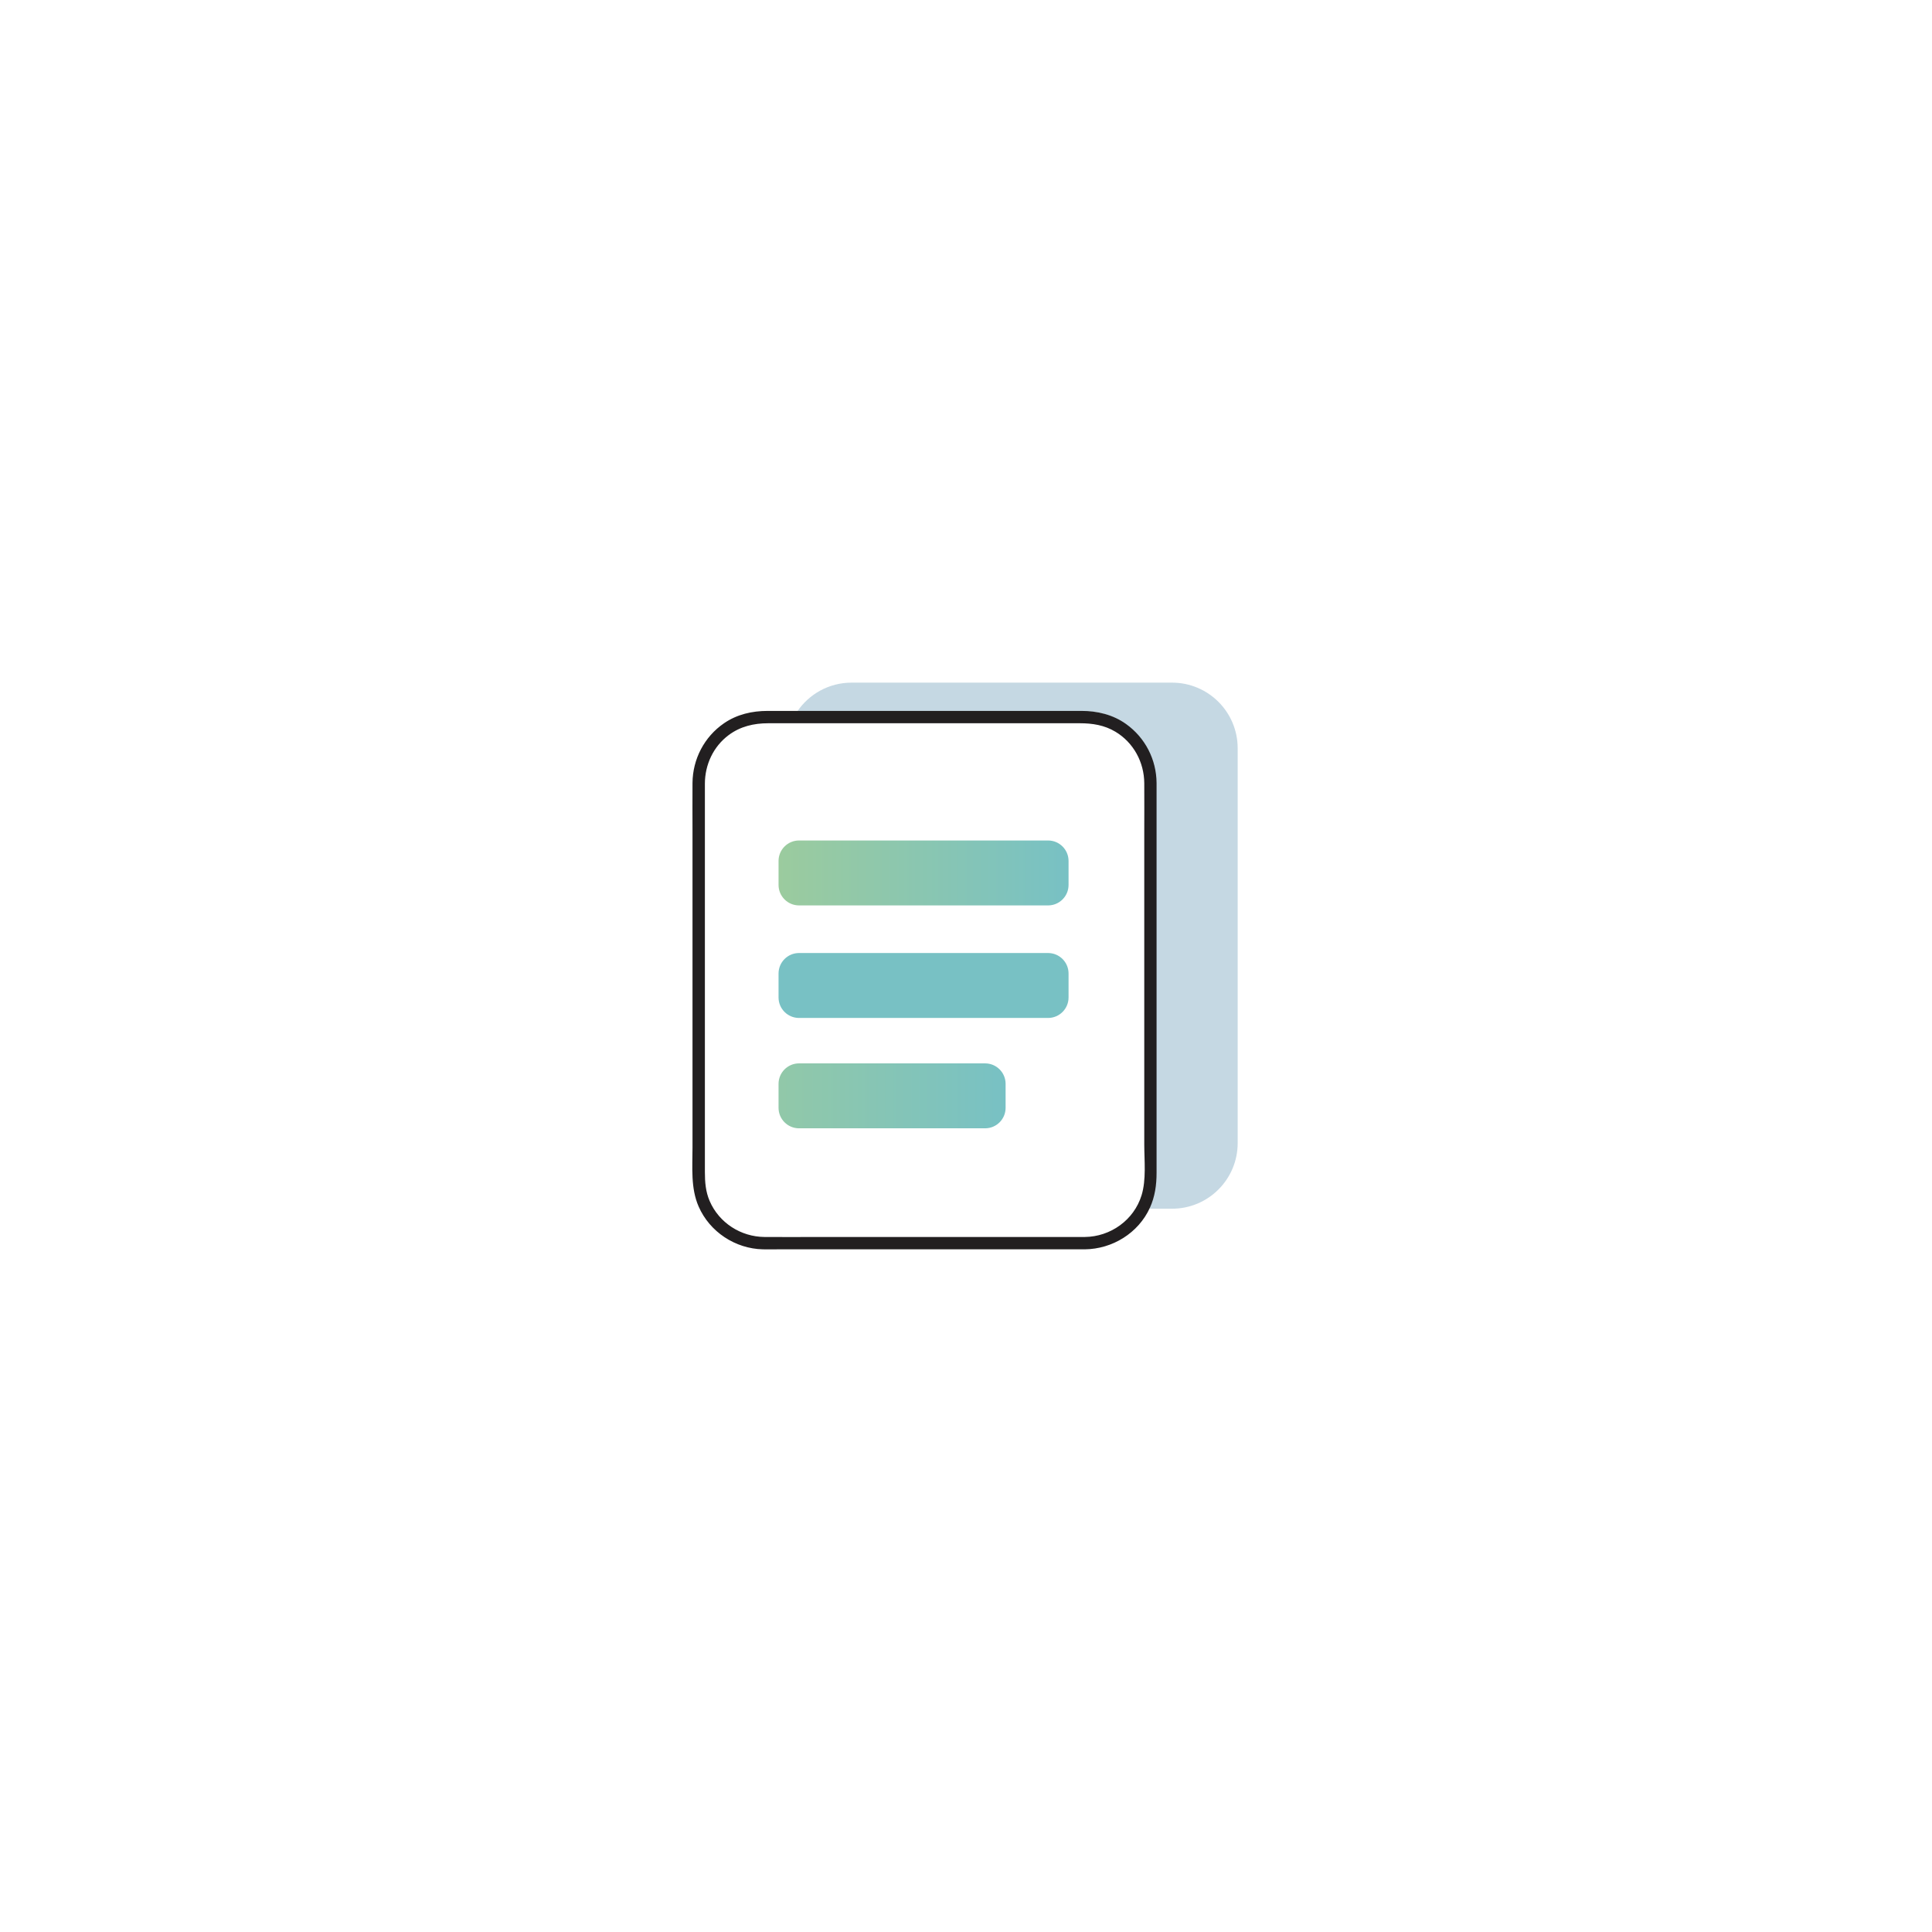 <svg width="600" height="600" viewBox="0 0 600 600" fill="none" xmlns="http://www.w3.org/2000/svg">
<g clip-path="url(#clip0_785_1432)">
<path d="M357.114 375.377H363.989C375.247 375.377 384.371 366.253 384.371 354.995V232.382C384.371 221.124 375.247 212 363.989 212H264.468C257.439 212 251.229 215.565 247.574 220.984H337.614C348.565 220.984 357.446 229.878 357.421 240.842L357.127 375.377" fill="#C5D8E3"/>
<path d="M336.884 384.156H254.128C248.556 384.156 242.985 384.207 237.426 384.156C230.078 384.092 223.318 379.773 220.392 372.988C219.14 370.1 218.91 367.096 218.91 364.004V309.809C218.91 297.925 218.91 286.04 218.91 274.156V248.701C218.91 246.925 218.91 245.148 218.91 243.372C218.922 237.468 221.529 231.846 226.308 228.28C229.925 225.584 234.129 224.613 238.551 224.613H335.363C339.26 224.613 342.979 225.188 346.404 227.245C352.039 230.619 355.323 236.714 355.362 243.231C355.4 248.305 355.362 253.365 355.362 258.438V355.429C355.362 360.464 356.026 366.343 354.518 371.224C352.141 378.917 344.87 384.08 336.896 384.156C334.43 384.182 334.43 388.015 336.896 387.99C345.458 387.9 353.534 382.942 357.112 375.083C358.684 371.62 359.183 368.004 359.183 364.247V247.806C359.183 246.26 359.183 244.727 359.183 243.18C359.131 235.884 355.668 229.111 349.713 224.855C345.637 221.942 340.832 220.779 335.887 220.779H296.63C284.542 220.779 272.453 220.779 260.364 220.779C253.042 220.779 245.732 220.779 238.41 220.779C233.58 220.779 228.89 221.84 224.852 224.613C218.731 228.817 215.127 235.73 215.063 243.142C215.025 248.138 215.063 253.122 215.063 258.119V290.449C215.063 302.755 215.063 315.048 215.063 327.354V356.439C215.063 362.534 214.462 368.975 216.967 374.7C220.405 382.572 228.34 387.798 236.915 387.99C238.461 388.028 240.02 387.99 241.566 387.99H268.849C281.078 387.99 293.308 387.99 305.55 387.99H336.896C339.363 387.99 339.363 384.156 336.896 384.156H336.884Z" fill="#221F20"/>
<path d="M325.486 261.02H248.149C244.634 261.02 241.785 263.869 241.785 267.383V274.821C241.785 278.335 244.634 281.185 248.149 281.185H325.486C329.001 281.185 331.85 278.335 331.85 274.821V267.383C331.85 263.869 329.001 261.02 325.486 261.02Z" fill="url(#paint0_linear_785_1432)"/>
<path d="M325.486 295.969H248.149C244.634 295.969 241.785 298.819 241.785 302.333V309.771C241.785 313.285 244.634 316.134 248.149 316.134H325.486C329.001 316.134 331.85 313.285 331.85 309.771V302.333C331.85 298.819 329.001 295.969 325.486 295.969Z" fill="url(#paint1_linear_785_1432)"/>
<path d="M305.935 330.242H248.149C244.634 330.242 241.785 333.092 241.785 336.606V344.044C241.785 347.558 244.634 350.407 248.149 350.407H305.935C309.449 350.407 312.299 347.558 312.299 344.044V336.606C312.299 333.092 309.449 330.242 305.935 330.242Z" fill="url(#paint2_linear_785_1432)"/>
</g>
<defs>
<linearGradient id="paint0_linear_785_1432" x1="241.785" y1="271.102" x2="331.85" y2="271.102" gradientUnits="userSpaceOnUse">
<stop stop-color="#9BCB9E"/>
<stop offset="1" stop-color="#78C1C4"/>
</linearGradient>
<linearGradient id="paint1_linear_785_1432" x1="215.001" y1="306.052" x2="216.279" y2="306.052" gradientUnits="userSpaceOnUse">
<stop stop-color="#9BCB9E"/>
<stop offset="1" stop-color="#78C1C4"/>
</linearGradient>
<linearGradient id="paint2_linear_785_1432" x1="215.001" y1="340.325" x2="312.299" y2="340.325" gradientUnits="userSpaceOnUse">
<stop stop-color="#9BCB9E"/>
<stop offset="1" stop-color="#78C1C4"/>
</linearGradient>
<clipPath id="clip0_785_1432">
<rect width="169.37" height="176.003" fill="white" transform="translate(215 212)"/>
</clipPath>
</defs>
</svg>
